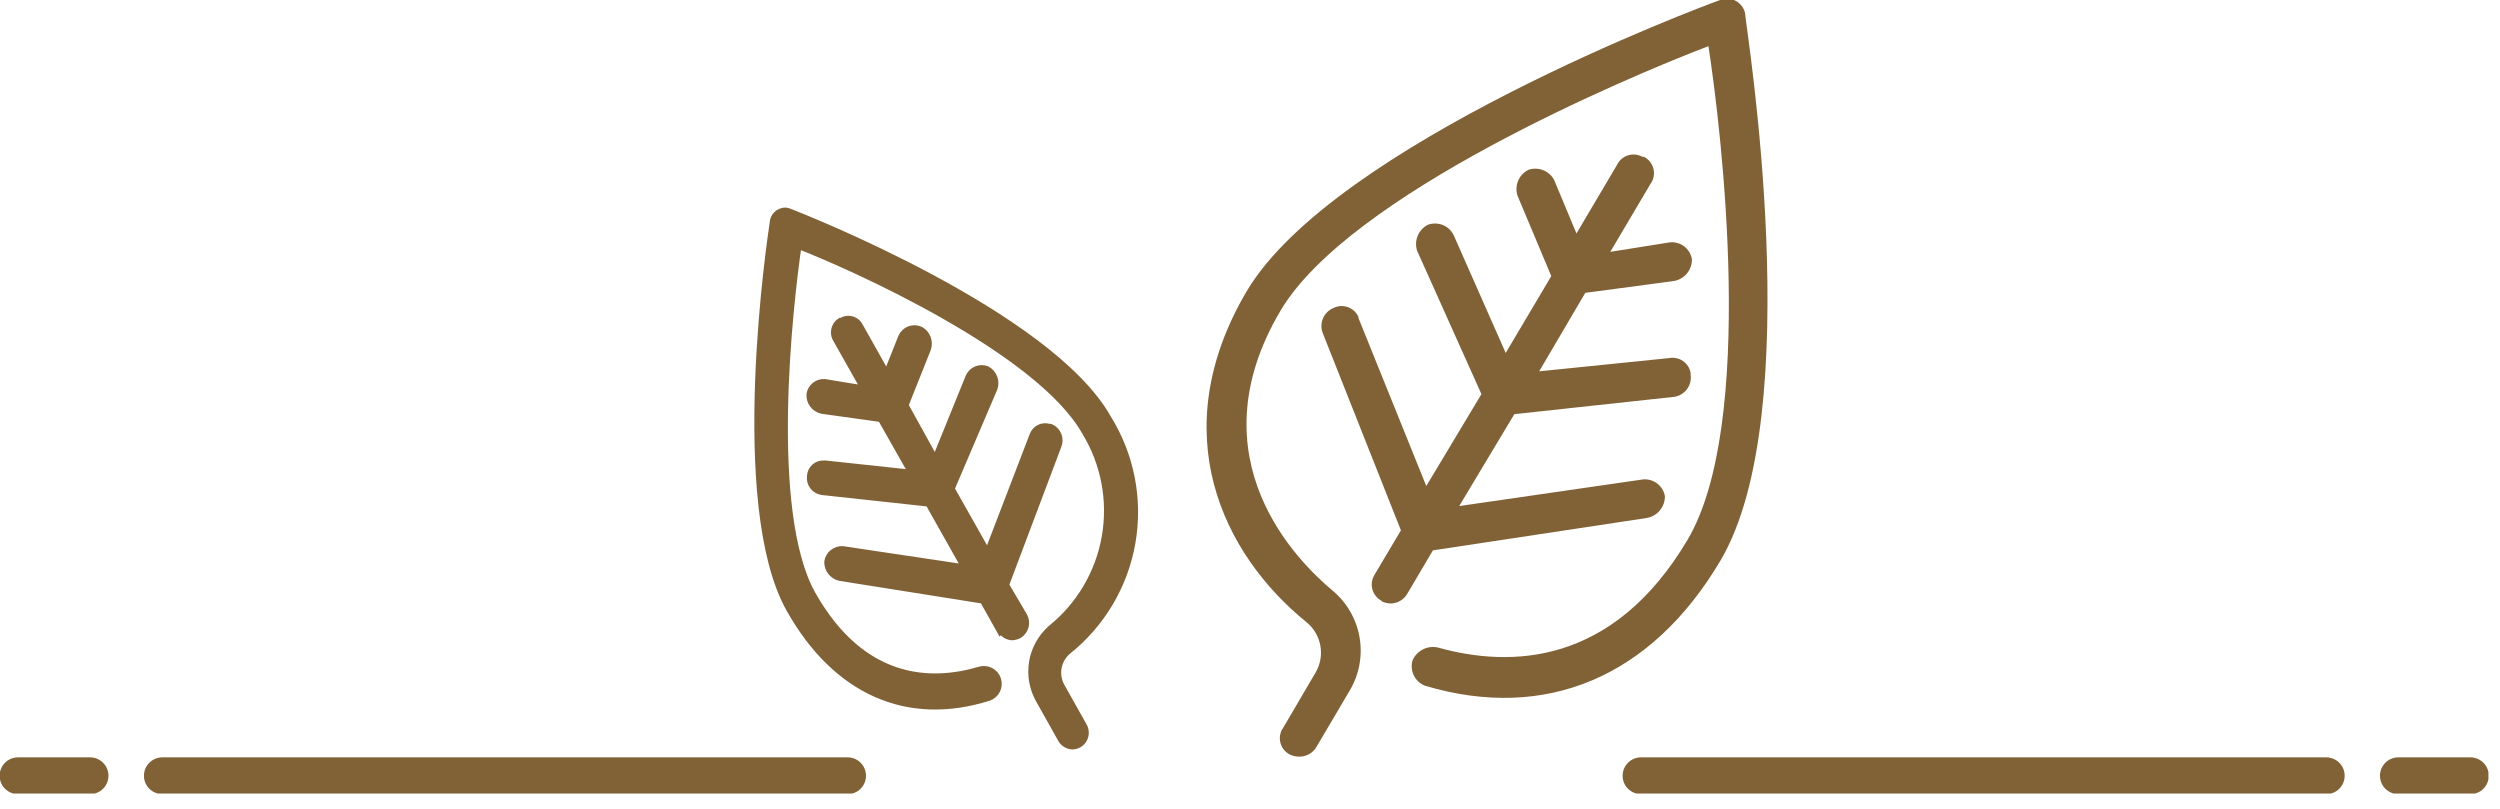 <svg width="136" height="44" viewBox="0 0 136 44" fill="none" xmlns="http://www.w3.org/2000/svg">
<g clip-path="url(#clip0_206_79)">
<path d="M70.17 41.05C69.938 40.932 69.761 40.728 69.677 40.482C69.593 40.235 69.609 39.966 69.72 39.73C69.741 39.684 69.768 39.64 69.8 39.6L71.56 36.6C71.821 36.163 71.917 35.646 71.831 35.144C71.745 34.641 71.482 34.186 71.09 33.86C66.51 30.16 63.3 23.53 67.81 15.86C72.54 7.86 92.61 0.34 93.55 0.01C93.787 -0.093 94.055 -0.101 94.297 -0.011C94.539 0.078 94.737 0.258 94.85 0.49C94.901 0.583 94.932 0.685 94.94 0.79C95.01 1.7 98.37 22.42 93.59 30.5C89.85 36.82 84.09 39.27 77.51 37.3C77.249 37.195 77.036 36.997 76.912 36.744C76.789 36.491 76.763 36.201 76.84 35.93C76.953 35.667 77.155 35.452 77.412 35.324C77.668 35.195 77.962 35.162 78.24 35.23C82.15 36.32 87.73 36.23 91.8 29.37C95.54 23.05 93.65 7.12 92.94 2.51C88.49 4.21 73.4 10.58 69.66 16.9C64.88 24.98 70.66 30.59 72.47 32.11C73.259 32.759 73.788 33.669 73.961 34.675C74.133 35.682 73.938 36.716 73.41 37.59L71.64 40.59C71.552 40.757 71.422 40.898 71.262 40.998C71.102 41.098 70.919 41.154 70.73 41.16C70.537 41.169 70.345 41.131 70.17 41.05V41.05ZM75.17 32.69C75.046 32.627 74.936 32.539 74.848 32.43C74.759 32.322 74.695 32.197 74.658 32.062C74.621 31.927 74.613 31.786 74.634 31.648C74.655 31.51 74.705 31.378 74.78 31.26L76.21 28.85L71.97 18.15C71.86 17.892 71.857 17.6 71.962 17.339C72.067 17.079 72.272 16.87 72.53 16.76V16.76C72.651 16.698 72.783 16.661 72.919 16.652C73.054 16.642 73.19 16.661 73.318 16.706C73.447 16.751 73.564 16.821 73.664 16.913C73.764 17.005 73.845 17.116 73.9 17.24L73.9 17.3L77.59 26.44L80.59 21.44L77.09 13.64C77.004 13.375 77.016 13.087 77.122 12.829C77.228 12.571 77.422 12.359 77.67 12.23C77.929 12.133 78.215 12.135 78.473 12.234C78.731 12.334 78.943 12.525 79.07 12.77L81.91 19.2L84.39 15.02L82.55 10.64C82.466 10.375 82.479 10.088 82.587 9.832C82.695 9.575 82.891 9.365 83.14 9.24C83.4 9.15 83.683 9.155 83.939 9.254C84.196 9.352 84.409 9.539 84.54 9.78L85.76 12.7L87.96 8.98C88.018 8.856 88.101 8.746 88.204 8.655C88.307 8.564 88.427 8.496 88.558 8.454C88.688 8.411 88.826 8.396 88.962 8.41C89.098 8.423 89.23 8.464 89.35 8.53L89.43 8.53C89.662 8.648 89.839 8.852 89.923 9.099C90.007 9.345 89.992 9.615 89.88 9.85C89.859 9.897 89.833 9.941 89.8 9.98L87.6 13.7L90.86 13.18C91.135 13.159 91.407 13.24 91.626 13.408C91.844 13.576 91.991 13.819 92.04 14.09C92.048 14.378 91.951 14.659 91.767 14.88C91.583 15.101 91.325 15.247 91.04 15.29L86.24 15.93L83.73 20.2L90.8 19.48C90.93 19.456 91.062 19.457 91.191 19.484C91.32 19.511 91.443 19.563 91.551 19.637C91.66 19.712 91.753 19.807 91.825 19.917C91.897 20.027 91.946 20.151 91.97 20.28C91.97 20.28 91.97 20.36 91.97 20.39C91.99 20.529 91.982 20.67 91.947 20.806C91.912 20.941 91.85 21.069 91.765 21.18C91.681 21.292 91.575 21.385 91.454 21.456C91.333 21.526 91.199 21.572 91.06 21.59V21.59L82.38 22.53L79.38 27.53L89.38 26.08C89.655 26.056 89.929 26.134 90.149 26.301C90.369 26.467 90.519 26.709 90.57 26.98C90.576 27.267 90.478 27.547 90.295 27.767C90.111 27.988 89.854 28.135 89.57 28.18L77.95 29.94L76.58 32.26C76.492 32.427 76.362 32.568 76.202 32.668C76.042 32.768 75.859 32.824 75.67 32.83C75.478 32.828 75.29 32.78 75.12 32.69L75.17 32.69Z" fill="#816136"/>
<path d="M57.73 40.18L56.55 38.08C56.195 37.461 56.064 36.738 56.178 36.033C56.293 35.329 56.647 34.685 57.18 34.21C58.741 32.956 59.792 31.176 60.136 29.203C60.481 27.23 60.094 25.199 59.05 23.49C56.54 19.03 46.4 14.49 43.41 13.33C42.93 16.59 41.66 27.83 44.17 32.33C46.91 37.18 50.66 37.24 53.28 36.47C53.474 36.405 53.685 36.42 53.868 36.511C54.051 36.602 54.19 36.762 54.255 36.955C54.32 37.149 54.306 37.36 54.215 37.543C54.124 37.726 53.964 37.865 53.77 37.93C49.35 39.32 45.48 37.59 42.97 33.13C39.76 27.42 41.97 12.78 42.07 12.13C42.075 11.959 42.147 11.796 42.27 11.676C42.394 11.557 42.559 11.49 42.73 11.49C42.806 11.499 42.88 11.52 42.95 11.55C43.58 11.79 57.07 17.1 60.25 22.75C61.505 24.765 61.975 27.171 61.569 29.51C61.163 31.849 59.911 33.956 58.05 35.43C57.785 35.667 57.608 35.988 57.55 36.339C57.492 36.69 57.555 37.05 57.73 37.36L58.91 39.46C58.963 39.539 58.999 39.627 59.018 39.72C59.036 39.813 59.036 39.909 59.018 40.002C58.999 40.095 58.962 40.183 58.91 40.262C58.857 40.34 58.789 40.408 58.71 40.46C58.598 40.527 58.471 40.564 58.34 40.57C58.213 40.565 58.09 40.526 57.983 40.458C57.875 40.389 57.788 40.293 57.73 40.18ZM54.41 34.28L53.49 32.64L45.69 31.4C45.502 31.357 45.334 31.249 45.215 31.096C45.097 30.943 45.035 30.754 45.04 30.56C45.069 30.372 45.168 30.202 45.315 30.082C45.463 29.962 45.65 29.901 45.84 29.91L52.53 30.91L50.53 27.36L44.73 26.73C44.634 26.718 44.541 26.687 44.457 26.638C44.373 26.59 44.3 26.525 44.241 26.447C44.182 26.37 44.14 26.282 44.115 26.188C44.091 26.094 44.086 25.996 44.1 25.9C44.104 25.811 44.125 25.723 44.163 25.642C44.201 25.561 44.254 25.488 44.32 25.428C44.386 25.368 44.464 25.321 44.547 25.29C44.632 25.26 44.721 25.246 44.81 25.25L44.89 25.25L49.64 25.76L47.94 22.76L44.71 22.31C44.521 22.266 44.353 22.157 44.236 22.001C44.119 21.846 44.06 21.654 44.07 21.46C44.097 21.274 44.194 21.105 44.34 20.986C44.486 20.867 44.672 20.808 44.86 20.82L47.05 21.18L45.53 18.49C45.476 18.413 45.437 18.325 45.417 18.232C45.397 18.139 45.396 18.043 45.414 17.95C45.432 17.857 45.468 17.768 45.52 17.689C45.573 17.61 45.641 17.543 45.72 17.49L45.78 17.49C45.855 17.44 45.938 17.406 46.026 17.389C46.114 17.372 46.205 17.373 46.292 17.392C46.38 17.41 46.463 17.446 46.536 17.498C46.61 17.549 46.672 17.614 46.72 17.69C46.741 17.718 46.758 17.748 46.77 17.78L48.24 20.4L49.06 18.34C49.1 18.249 49.158 18.167 49.23 18.098C49.302 18.029 49.387 17.976 49.48 17.941C49.574 17.905 49.673 17.889 49.772 17.892C49.872 17.895 49.97 17.919 50.06 17.96C50.232 18.055 50.364 18.207 50.436 18.39C50.507 18.572 50.512 18.774 50.45 18.96L49.22 22.05L50.88 25.05L52.73 20.49C52.811 20.321 52.952 20.188 53.126 20.117C53.3 20.047 53.494 20.044 53.67 20.11C53.845 20.202 53.981 20.353 54.054 20.537C54.128 20.72 54.133 20.923 54.07 21.11L51.73 26.59L53.73 30.13L56.21 23.67C56.273 23.502 56.4 23.365 56.562 23.289C56.724 23.212 56.91 23.202 57.08 23.26L57.15 23.26C57.334 23.341 57.479 23.492 57.552 23.68C57.625 23.867 57.621 24.076 57.54 24.26L54.69 31.82L55.69 33.52C55.782 33.688 55.807 33.884 55.761 34.069C55.714 34.254 55.6 34.416 55.44 34.52C55.325 34.588 55.194 34.626 55.06 34.63C54.932 34.624 54.808 34.584 54.701 34.513C54.593 34.443 54.507 34.345 54.45 34.23L54.41 34.28Z" fill="#816136" stroke="#816136" stroke-width="0.4"/>
<path d="M89.27 41.2L126.55 41.2C126.815 41.2 127.07 41.306 127.257 41.493C127.445 41.681 127.55 41.935 127.55 42.2C127.55 42.465 127.445 42.72 127.257 42.907C127.07 43.095 126.815 43.2 126.55 43.2L89.27 43.2C89.005 43.2 88.75 43.095 88.563 42.907C88.375 42.72 88.27 42.465 88.27 42.2C88.27 41.935 88.375 41.681 88.563 41.493C88.75 41.306 89.005 41.2 89.27 41.2Z" fill="#816136"/>
<path d="M130.47 41.2L134.39 41.2C134.655 41.2 134.91 41.306 135.097 41.493C135.285 41.681 135.39 41.935 135.39 42.2C135.39 42.465 135.285 42.72 135.097 42.907C134.91 43.095 134.655 43.2 134.39 43.2L130.47 43.2C130.205 43.2 129.951 43.095 129.763 42.907C129.576 42.72 129.47 42.465 129.47 42.2C129.47 41.935 129.576 41.681 129.763 41.493C129.951 41.306 130.205 41.2 130.47 41.2Z" fill="#816136"/>
<path d="M8.83 41.2L46.11 41.2C46.375 41.2 46.63 41.306 46.817 41.493C47.005 41.681 47.11 41.935 47.11 42.2C47.11 42.465 47.005 42.72 46.817 42.907C46.63 43.095 46.375 43.2 46.11 43.2L8.83 43.2C8.565 43.2 8.311 43.095 8.123 42.907C7.935 42.72 7.83 42.465 7.83 42.2C7.83 41.935 7.935 41.681 8.123 41.493C8.311 41.306 8.565 41.2 8.83 41.2Z" fill="#816136"/>
<path d="M0.98 41.2L4.9 41.2C5.165 41.2 5.42 41.306 5.607 41.493C5.795 41.681 5.9 41.935 5.9 42.2C5.9 42.465 5.795 42.72 5.607 42.907C5.42 43.095 5.165 43.2 4.9 43.2L0.98 43.2C0.715 43.2 0.46 43.095 0.273 42.907C0.085 42.72 -0.02 42.465 -0.02 42.2C-0.02 41.935 0.085 41.681 0.273 41.493C0.46 41.306 0.715 41.2 0.98 41.2Z" fill="#816136"/>
</g>
<defs>
<clipPath id="clip0_206_79">
<rect width="135.37" height="43.17" fill="white"/>
</clipPath>
</defs>
</svg>
